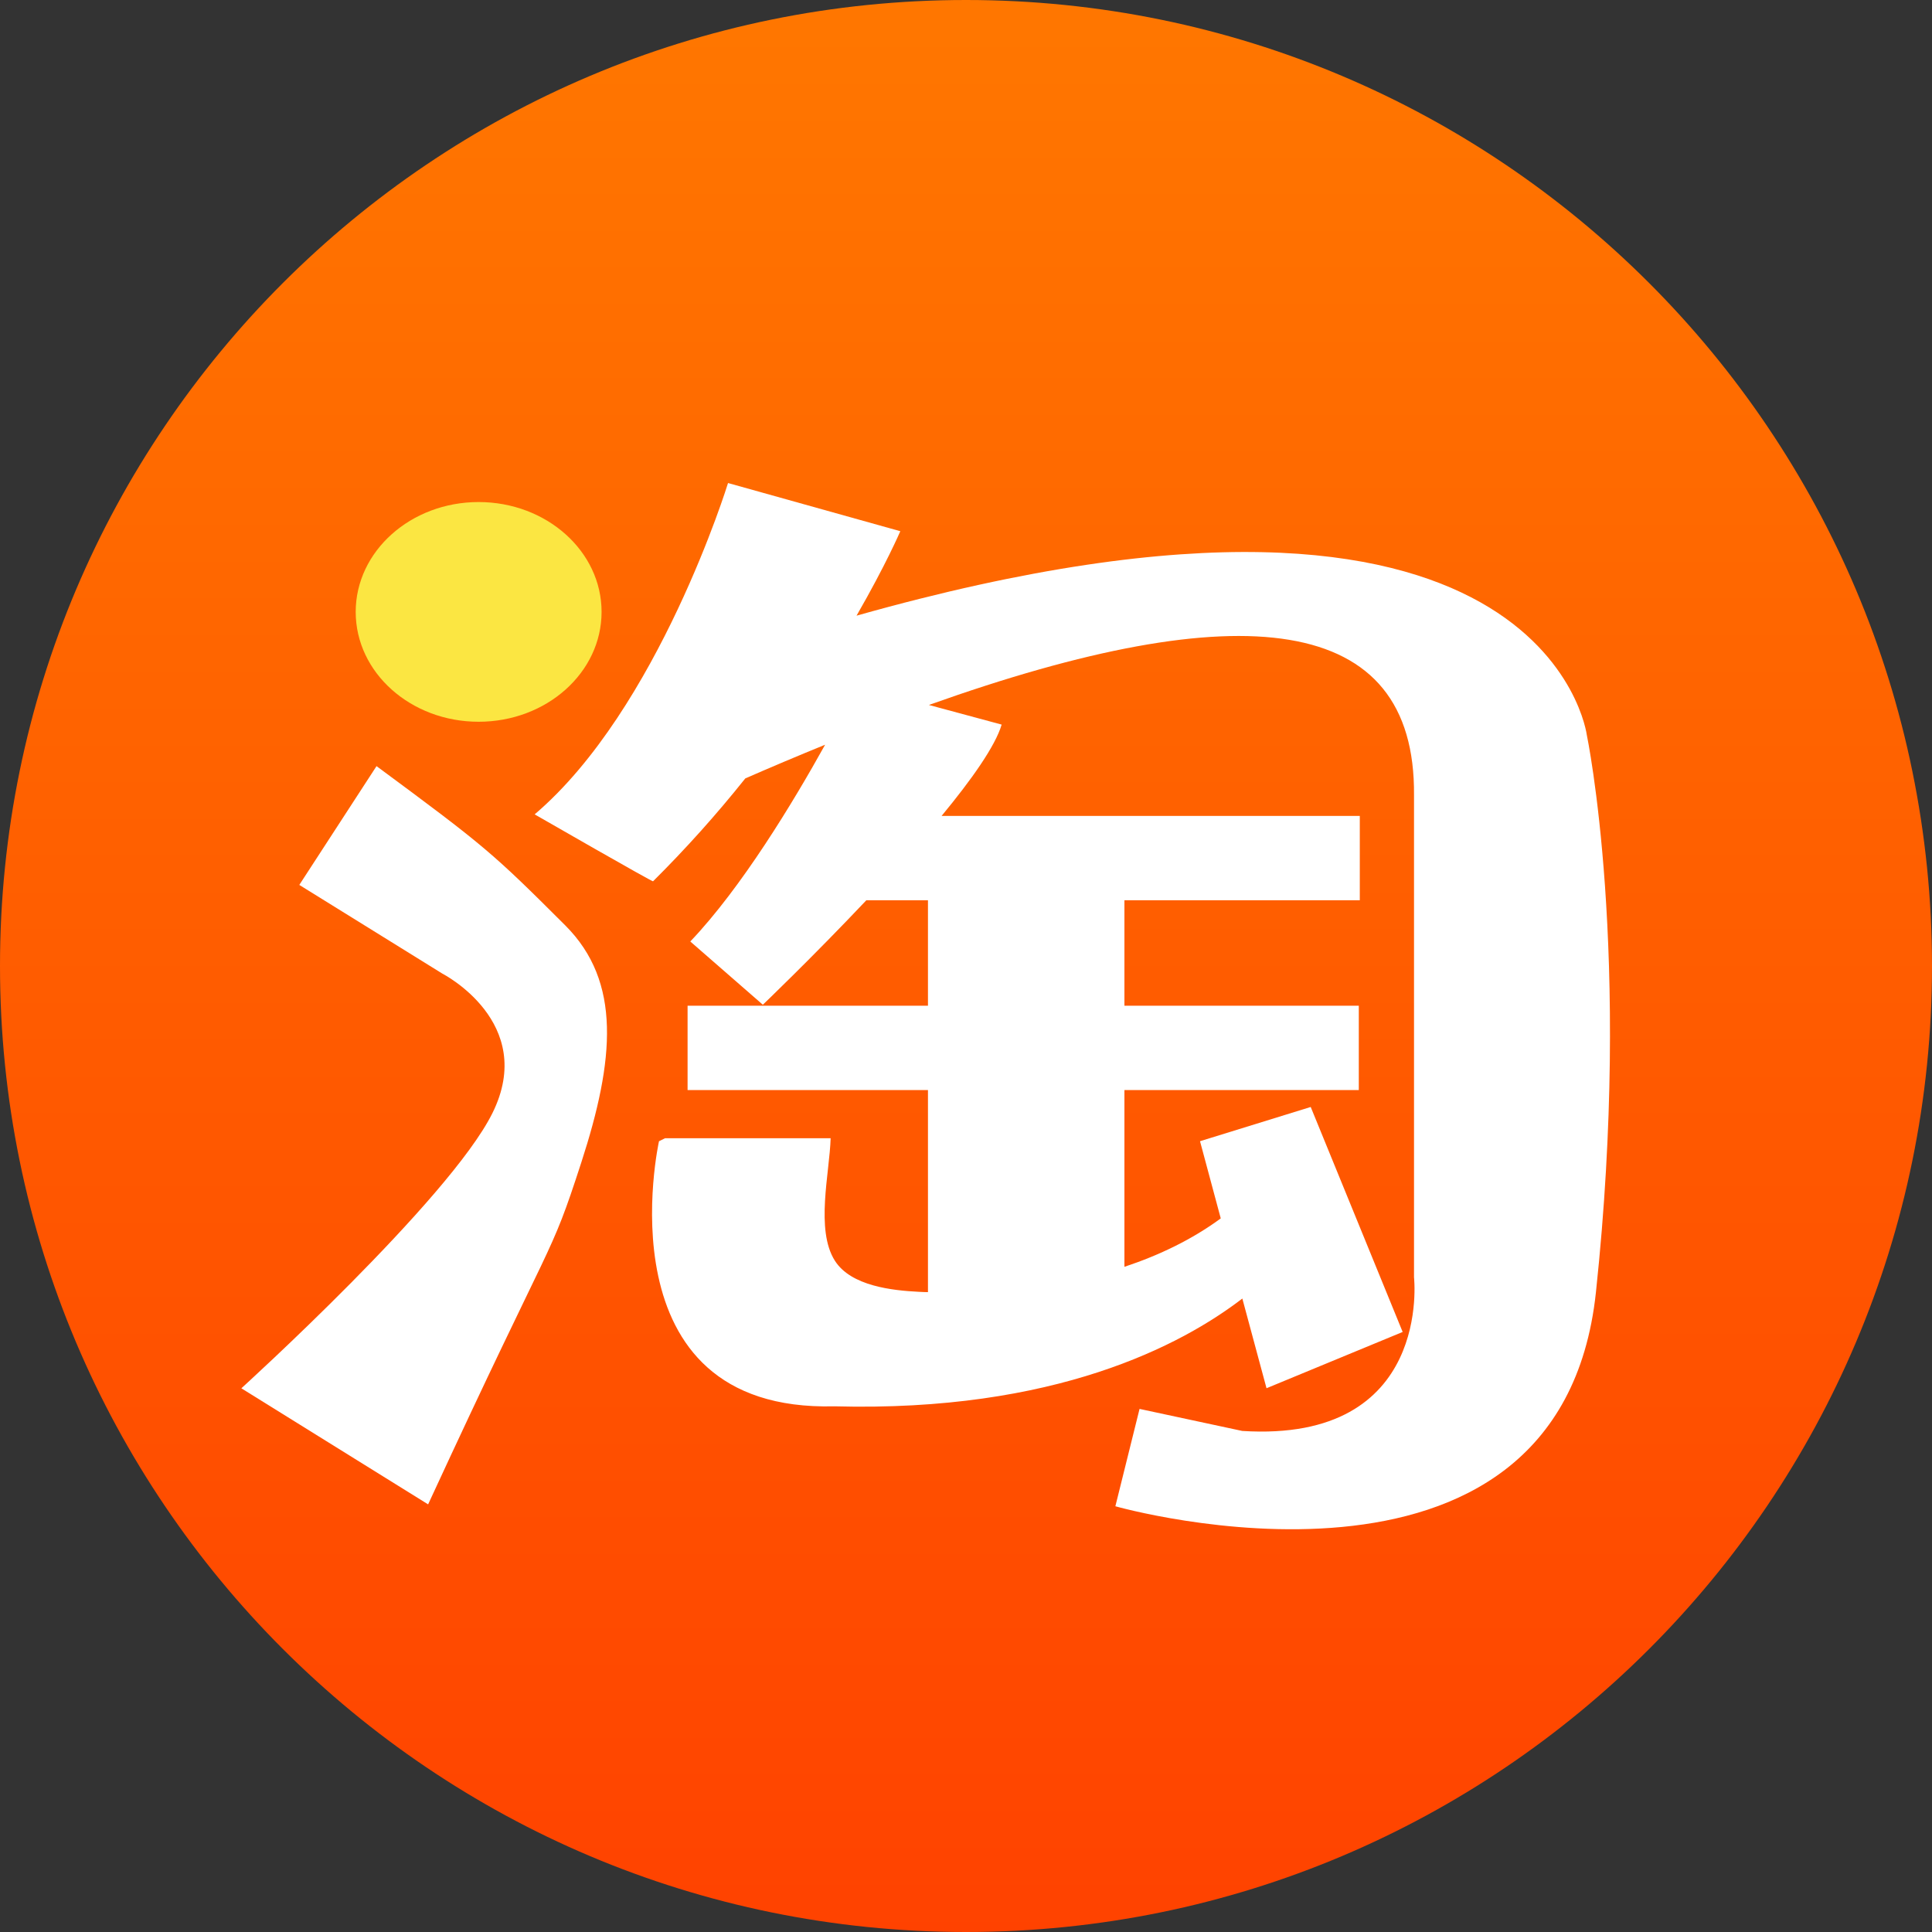 <?xml version="1.0" encoding="UTF-8"?>
<svg width="64px" height="64px" viewBox="0 0 64 64" version="1.1" xmlns="http://www.w3.org/2000/svg" xmlns:xlink="http://www.w3.org/1999/xlink">
    <rect x="0" y="0" width="64" height="64" fill="#333333" stroke="none"/>
    <!-- Generator: Sketch 61.2 (89653) - https://sketch.com -->
    <title>ic_taobao64</title>
    <desc>Created with Sketch.</desc>
    <defs>
        <linearGradient x1="50%" y1="0%" x2="50%" y2="100%" id="linearGradient-1">
            <stop stop-color="#FF7700" offset="0%"></stop>
            <stop stop-color="#FF4200" offset="100%"></stop>
        </linearGradient>
    </defs>
    <g id="🔪切图" stroke="none" stroke-width="1" fill="none" fill-rule="evenodd">
        <g id="icon" transform="translate(-1572, -719)">
            <g id="ic_taobao64" transform="translate(1572, 719)">
                <g id="cutting/ic_taobao64">
                    <g id="cutting/ic_taobao">
                        <g fill-rule="nonzero" id="路径">
                            <path d="M32,0 C14.327,0 0,14.327 0,32 C0,49.674 14.327,64 32,64 C49.674,64 64,49.673 64,32 C64,14.327 49.673,0 32,0 Z" fill="url(#linearGradient-1)"></path>
                            <path d="M15.855,16.631 C18.104,16.631 19.928,18.261 19.928,20.27 C19.928,22.281 18.104,23.909 15.855,23.909 C13.607,23.909 11.783,22.282 11.783,20.27 C11.784,18.261 13.607,16.631 15.855,16.631 Z" fill="#FBE642"></path>
                            <path d="M19.258,38.503 C18.18,41.826 18.45,40.591 14.182,49.834 L7.995,45.989 C7.995,45.989 14.889,39.736 16.31,36.878 C17.808,33.866 14.655,32.253 14.655,32.253 L9.915,29.314 L12.473,25.379 C16.054,28.025 16.315,28.248 18.726,30.656 C20.593,32.522 20.359,35.109 19.258,38.503 Z" fill="#FFFFFF"></path>
                            <path d="M52.867,42.81 C51.664,54.087 36.948,49.897 36.948,49.897 L37.749,46.672 L41.152,47.402 C47.461,47.801 46.841,42.313 46.841,42.313 L46.841,26.347 C46.896,20.295 41.124,19.659 30.771,23.353 L33.181,24.003 C32.972,24.713 32.188,25.822 31.191,27.029 L45.045,27.029 L45.045,29.823 L37.248,29.823 L37.248,33.315 L45.012,33.315 L45.012,36.109 L37.248,36.109 L37.248,41.965 C38.407,41.58 39.494,41.056 40.439,40.361 L39.752,37.804 L43.419,36.67 L46.465,44.123 L41.955,45.987 L41.154,43.016 C39.143,44.559 34.953,46.783 27.637,46.586 C19.827,46.786 21.83,37.805 21.83,37.805 L22.031,37.705 L27.516,37.705 C27.482,38.856 27.006,40.741 27.657,41.764 C28.192,42.604 29.56,42.749 30.439,42.793 C30.539,42.8 30.64,42.801 30.74,42.804 L30.74,36.109 L22.777,36.109 L22.777,33.315 L30.74,33.315 L30.74,29.823 L28.698,29.823 C26.907,31.718 25.27,33.283 25.27,33.283 L22.867,31.188 C24.571,29.399 26.281,26.564 27.333,24.67 C26.447,25.031 25.566,25.403 24.689,25.786 C23.737,26.979 22.717,28.117 21.634,29.193 C21.681,29.26 17.711,26.977 17.711,26.977 C21.815,23.485 24.117,16.001 24.117,16.001 L29.824,17.597 C29.824,17.597 29.351,18.701 28.374,20.395 C51.236,13.943 52.566,24.351 52.566,24.351 C52.566,24.351 54.069,31.535 52.867,42.81 Z" fill="#FFFFFF"></path>
                        </g>
                    </g>
                </g>
            </g>
        </g>
    </g>
</svg>